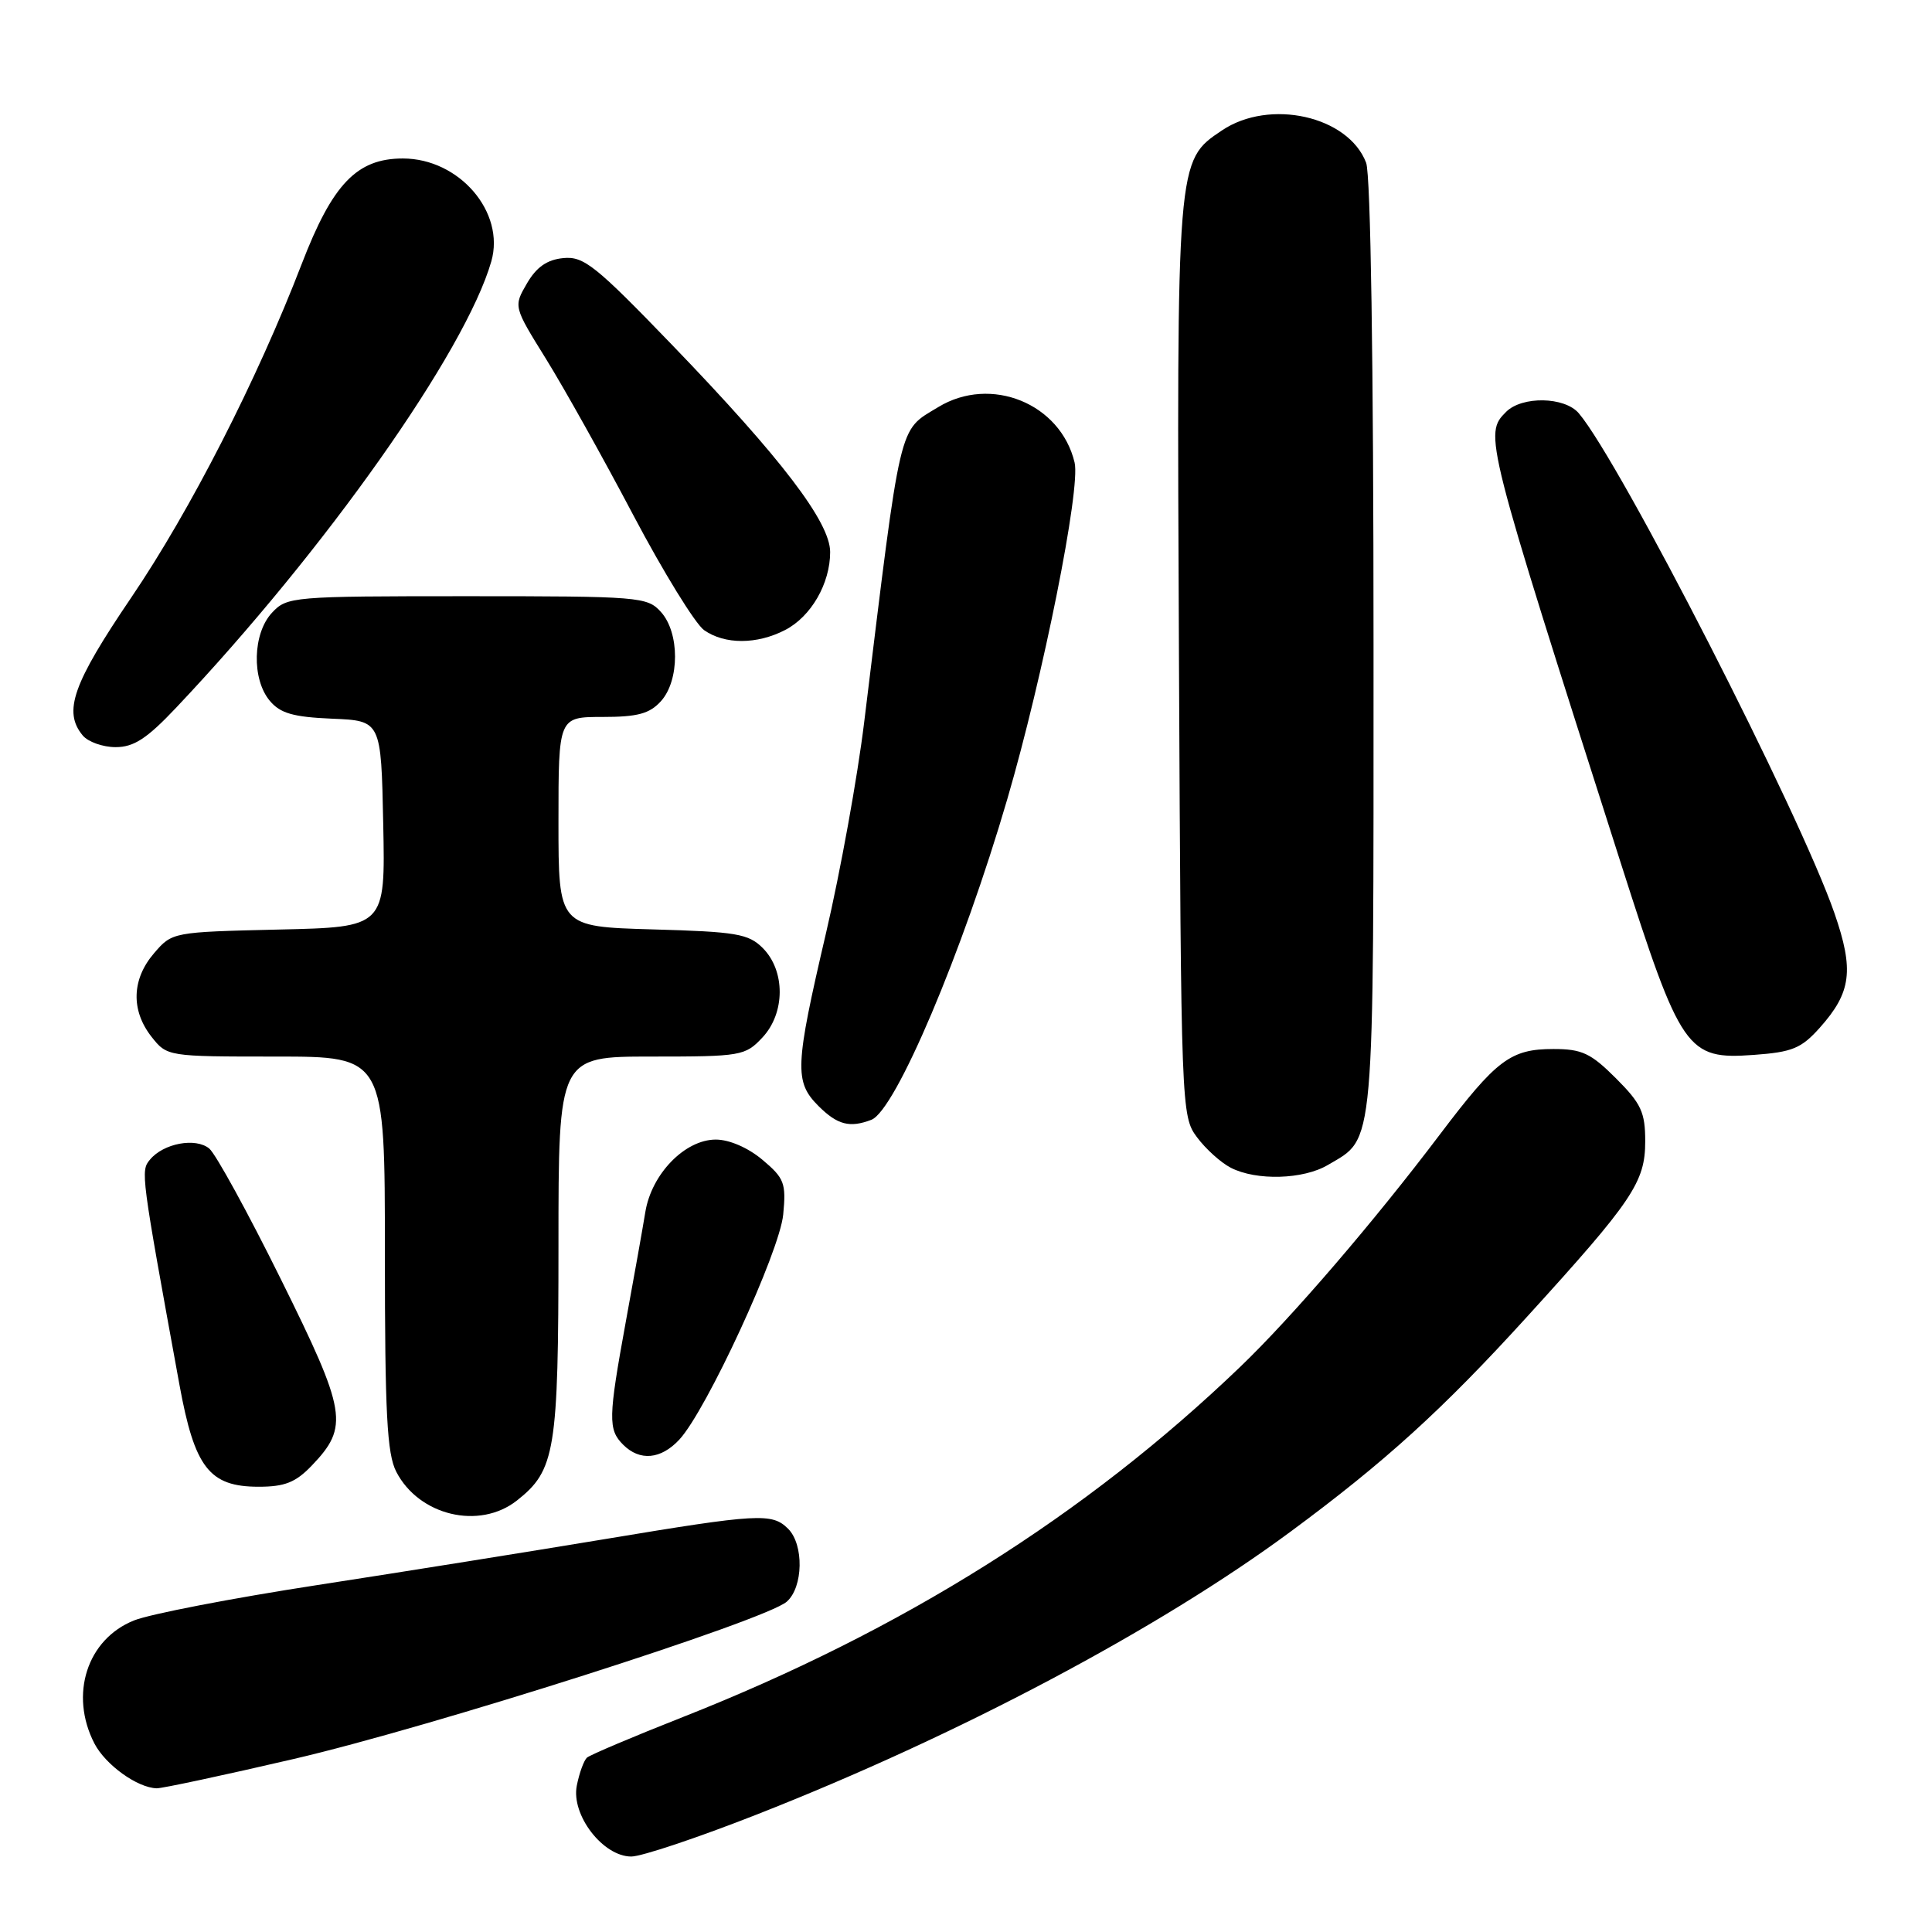 <?xml version="1.0" encoding="UTF-8" standalone="no"?>
<!DOCTYPE svg PUBLIC "-//W3C//DTD SVG 1.1//EN" "http://www.w3.org/Graphics/SVG/1.1/DTD/svg11.dtd" >
<svg xmlns="http://www.w3.org/2000/svg" xmlns:xlink="http://www.w3.org/1999/xlink" version="1.1" viewBox="0 0 256 256">
 <g >
 <path fill="currentColor"
d=" M 100.31 240.42 C 126.97 229.95 153.53 215.87 171.01 202.95 C 183.52 193.71 191.14 186.79 202.32 174.50 C 216.35 159.09 218.00 156.64 218.00 151.23 C 218.00 147.38 217.47 146.23 214.12 142.88 C 210.79 139.55 209.61 139.00 205.84 139.00 C 200.16 139.00 198.30 140.40 190.81 150.30 C 182.06 161.88 171.18 174.55 164.34 181.11 C 143.83 200.80 119.61 216.02 90.50 227.51 C 83.90 230.11 78.17 232.54 77.77 232.90 C 77.37 233.27 76.76 234.93 76.43 236.60 C 75.65 240.48 79.89 246.00 83.65 246.00 C 85.01 246.00 92.50 243.49 100.31 240.42 Z  M 38.89 233.08 C 57.16 228.84 101.41 214.72 104.25 212.23 C 106.44 210.31 106.54 204.68 104.43 202.57 C 102.30 200.45 100.53 200.55 80.15 203.94 C 70.44 205.55 53.29 208.30 42.04 210.03 C 30.79 211.76 19.86 213.87 17.75 214.72 C 11.53 217.21 9.17 224.55 12.51 231.02 C 13.98 233.85 18.18 236.88 20.76 236.96 C 21.45 236.98 29.61 235.24 38.89 233.08 Z  M 68.49 198.83 C 73.58 194.82 74.00 192.27 74.00 165.03 C 74.00 140.00 74.00 140.00 86.33 140.00 C 98.21 140.00 98.74 139.91 101.02 137.48 C 104.06 134.24 104.08 128.64 101.07 125.62 C 99.18 123.73 97.59 123.46 86.47 123.15 C 74.00 122.79 74.00 122.79 74.00 108.90 C 74.00 95.00 74.00 95.00 79.85 95.00 C 84.49 95.00 86.07 94.57 87.57 92.92 C 90.07 90.17 90.07 83.83 87.57 81.08 C 85.77 79.08 84.72 79.00 61.88 79.00 C 38.68 79.00 38.03 79.06 36.04 81.19 C 33.48 83.93 33.33 89.98 35.75 92.86 C 37.14 94.52 38.85 95.01 44.00 95.23 C 50.50 95.50 50.50 95.50 50.78 109.17 C 51.06 122.85 51.06 122.85 36.94 123.17 C 22.88 123.50 22.81 123.51 20.41 126.31 C 17.45 129.75 17.33 133.87 20.07 137.37 C 22.14 139.99 22.18 140.00 36.57 140.00 C 51.00 140.00 51.00 140.00 51.00 166.05 C 51.00 187.35 51.28 192.63 52.51 195.02 C 55.52 200.84 63.52 202.74 68.49 198.83 Z  M 41.30 194.21 C 46.27 189.02 45.95 187.13 37.21 169.49 C 32.85 160.68 28.58 152.90 27.73 152.19 C 25.93 150.70 21.66 151.49 19.87 153.66 C 18.62 155.16 18.66 155.46 23.78 183.50 C 25.79 194.49 27.74 197.00 34.27 197.00 C 37.73 197.00 39.17 196.43 41.30 194.21 Z  M 90.01 190.76 C 93.60 186.90 103.30 165.89 103.78 160.93 C 104.18 156.77 103.93 156.12 101.03 153.68 C 99.13 152.08 96.64 151.00 94.85 151.00 C 90.76 151.00 86.33 155.55 85.51 160.60 C 85.16 162.74 84.00 169.27 82.93 175.09 C 80.59 187.91 80.56 189.42 82.57 191.43 C 84.78 193.64 87.57 193.38 90.01 190.76 Z  M 175.96 154.36 C 182.23 150.66 182.00 153.26 182.00 85.66 C 182.00 48.11 181.62 23.13 181.02 21.57 C 178.67 15.37 168.22 13.03 161.90 17.29 C 155.89 21.33 155.91 21.03 156.22 87.60 C 156.50 146.99 156.53 147.90 158.60 150.68 C 159.75 152.23 161.77 154.06 163.10 154.74 C 166.48 156.47 172.69 156.30 175.96 154.36 Z  M 115.46 148.38 C 118.66 147.15 127.55 126.17 133.48 105.86 C 138.23 89.61 143.21 64.71 142.39 61.29 C 140.53 53.46 131.28 49.70 124.31 53.95 C 118.99 57.19 119.47 55.18 114.51 95.68 C 113.63 102.93 111.35 115.51 109.45 123.64 C 105.32 141.33 105.24 143.33 108.45 146.55 C 110.96 149.05 112.59 149.48 115.46 148.38 Z  M 241.13 136.18 C 245.31 131.50 245.69 128.56 243.08 121.02 C 238.49 107.74 214.66 61.16 209.19 54.75 C 207.31 52.56 201.69 52.46 199.57 54.57 C 196.61 57.53 196.70 57.86 214.75 114.32 C 222.75 139.35 223.50 140.42 232.39 139.78 C 237.49 139.41 238.68 138.92 241.13 136.18 Z  M 23.36 93.75 C 43.13 72.84 61.68 46.56 65.10 34.64 C 66.97 28.12 60.86 21.00 53.38 21.00 C 47.28 21.00 44.06 24.37 39.97 35.00 C 34.08 50.30 25.22 67.64 17.39 79.18 C 9.63 90.62 8.34 94.29 10.96 97.45 C 11.66 98.30 13.63 99.00 15.32 99.00 C 17.74 99.00 19.47 97.87 23.36 93.75 Z  M 104.03 83.48 C 107.47 81.71 110.00 77.32 110.00 73.15 C 110.00 69.20 103.53 60.72 89.12 45.77 C 78.89 35.16 77.35 33.93 74.63 34.20 C 72.48 34.41 71.08 35.39 69.82 37.56 C 68.04 40.62 68.04 40.62 72.35 47.56 C 74.72 51.38 79.93 60.69 83.91 68.25 C 87.90 75.81 92.13 82.67 93.30 83.50 C 96.04 85.42 100.30 85.41 104.03 83.48 Z "/>
</g>
</svg>